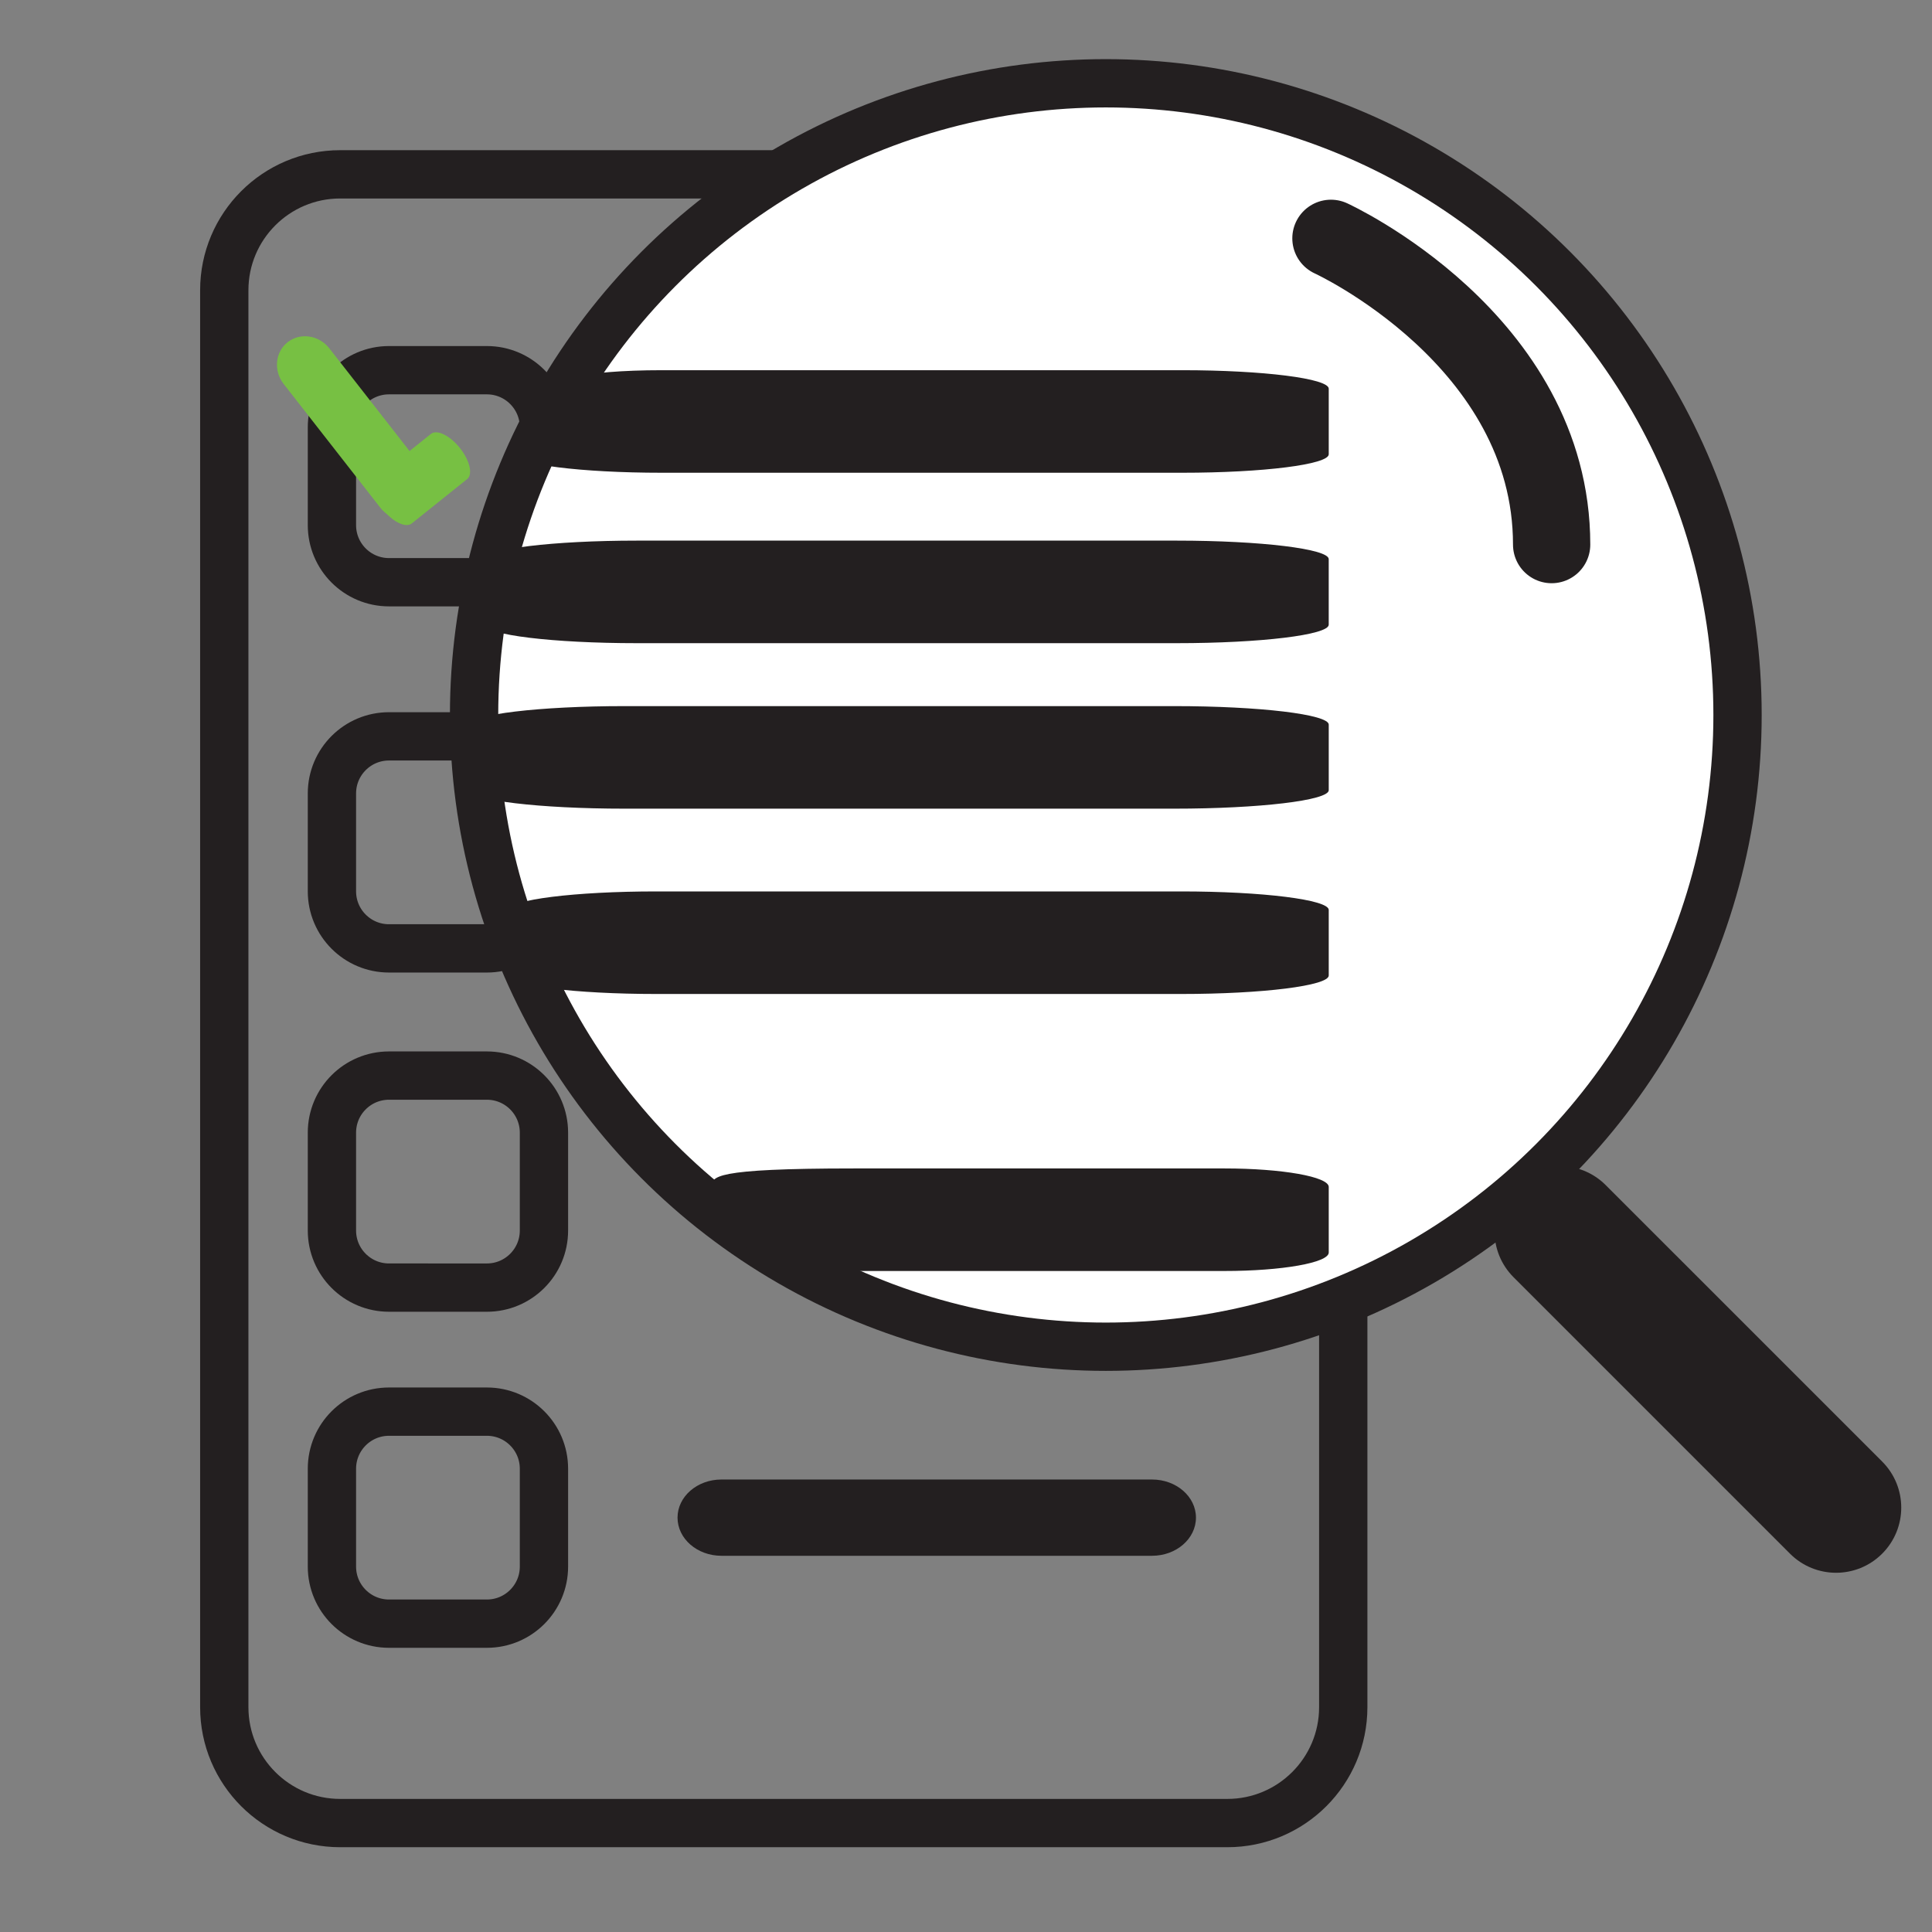 <?xml version="1.0" encoding="utf-8"?>
<!-- Generator: Adobe Illustrator 16.0.4, SVG Export Plug-In . SVG Version: 6.00 Build 0)  -->
<!DOCTYPE svg PUBLIC "-//W3C//DTD SVG 1.1//EN" "http://www.w3.org/Graphics/SVG/1.1/DTD/svg11.dtd">
<svg version="1.1" xmlns="http://www.w3.org/2000/svg" xmlns:xlink="http://www.w3.org/1999/xlink" x="0px" y="0px" width="200px"
	 height="200px" viewBox="0 0 200 200" enable-background="new 0 0 200 200" xml:space="preserve">
<rect x="0" y="0" width="200" height="200" fill="#808080" stroke="none"/>
<g id="Layer_1">
	<g id="Layer_1_1_">
		<path fill="none" stroke="#231F20" stroke-width="5" stroke-miterlimit="10" d="M139.053,176.723c0,6.627-5.373,12-12,12H35.217
			c-6.627,0-12-5.373-12-12V30.047c0-6.627,5.373-12,12-12h91.836c6.627,0,12,5.373,12,12V176.723z"/>
	</g>
	<g id="Layer_4">
		<path fill="none" stroke="#231F20" stroke-width="5" stroke-miterlimit="10" d="M56.31,54.363c0,3.263-2.646,5.909-5.909,5.909
			H40.27c-3.263,0-5.909-2.646-5.909-5.909V44.232c0-3.263,2.646-5.909,5.909-5.909h10.131c3.263,0,5.909,2.646,5.909,5.909V54.363z
			"/>
		<path fill="none" stroke="#231F20" stroke-width="5" stroke-miterlimit="10" d="M56.31,92.268c0,3.263-2.646,5.909-5.909,5.909
			H40.27c-3.263,0-5.909-2.646-5.909-5.909V82.136c0-3.263,2.646-5.909,5.909-5.909h10.131c3.263,0,5.909,2.646,5.909,5.909V92.268z
			"/>
		<path fill="none" stroke="#231F20" stroke-width="5" stroke-miterlimit="10" d="M56.31,127.383c0,3.264-2.646,5.909-5.909,5.909
			H40.27c-3.263,0-5.909-2.646-5.909-5.909v-10.131c0-3.264,2.646-5.908,5.909-5.908h10.131c3.263,0,5.909,2.646,5.909,5.908
			V127.383z"/>
		<path fill="none" stroke="#231F20" stroke-width="5" stroke-miterlimit="10" d="M56.31,162.172c0,3.264-2.646,5.909-5.909,5.909
			H40.27c-3.263,0-5.909-2.646-5.909-5.909v-10.131c0-3.264,2.646-5.908,5.909-5.908h10.131c3.263,0,5.909,2.645,5.909,5.908
			V162.172z"/>
		<path fill="#FFFFFF" d="M123.805,48.7c0,2.18-2.035,3.948-4.547,3.948H74.683c-2.51,0-4.545-1.768-4.545-3.948l0,0
			c0-2.18,2.035-3.948,4.545-3.948h44.575C121.77,44.752,123.805,46.52,123.805,48.7L123.805,48.7z"/>
		<path fill="#FFFFFF" d="M123.805,87.202c0,2.18-2.035,3.948-4.547,3.948H74.683c-2.51,0-4.545-1.768-4.545-3.948l0,0
			c0-2.18,2.035-3.948,4.545-3.948h44.575C121.77,83.254,123.805,85.021,123.805,87.202L123.805,87.202z"/>
		<path fill="#FFFFFF" d="M123.805,122.316c0,2.182-2.035,3.949-4.547,3.949H74.683c-2.51,0-4.545-1.769-4.545-3.949l0,0
			c0-2.181,2.035-3.947,4.545-3.947h44.575C121.77,118.369,123.805,120.137,123.805,122.316L123.805,122.316z"/>
		<path fill="#231F20" d="M123.805,157.105c0,2.182-2.035,3.949-4.547,3.949H74.683c-2.51,0-4.545-1.769-4.545-3.949l0,0
			c0-2.181,2.035-3.947,4.545-3.947h44.575C121.77,153.158,123.805,154.926,123.805,157.105L123.805,157.105z"/>
		<path fill="#77C043" d="M44.093,48.863c1.075,1.377,0.89,3.319-0.415,4.338l0,0c-1.305,1.019-3.235,0.729-4.311-0.648
			L29.37,39.756c-1.076-1.377-0.889-3.319,0.415-4.338l0,0c1.305-1.019,3.234-0.729,4.31,0.647L44.093,48.863z"/>
		<path fill="#77C043" d="M42.623,54.188c-0.617,0.494-1.956-0.153-2.99-1.445l0,0c-1.035-1.292-1.374-2.74-0.757-3.235l5.732-4.589
			c0.617-0.494,1.956,0.154,2.991,1.446l0,0c1.035,1.292,1.374,2.74,0.757,3.234L42.623,54.188z"/>
	</g>
	<g id="Layer_3">
		<circle fill="#FFFFFF" stroke="#231F20" stroke-width="5" stroke-miterlimit="10" cx="114.473" cy="74.017" r="65.396"/>
		<path fill="#231F20" d="M194.84,151.298c2.635,2.634,2.635,6.904-0.001,9.539l0,0c-2.634,2.634-6.903,2.634-9.537,0
			l-28.616-28.616c-2.635-2.635-2.635-6.904,0-9.539l0,0c2.633-2.635,6.903-2.635,9.537,0L194.84,151.298z"/>
	</g>
	<g id="Layer_5">
		<path fill="none" stroke="#231F20" stroke-width="8" stroke-linecap="round" stroke-linejoin="round" stroke-miterlimit="10" d="
			M137.779,24.673c0,0,22.846,10.452,22.846,31.702"/>
	</g>
	<g id="Layer_6">
		<path fill="#231F20" d="M122.264,92.28c8.441,0,15.287,0.856,15.287,1.913v6.792c0,1.057-6.846,1.912-15.287,1.912H67.956
			c-8.444,0-15.288-0.855-15.288-1.912v-6.792c0-1.057,6.844-1.913,15.288-1.913H122.264z"/>
		<path fill="#231F20" d="M126.749,120.957c5.965,0,10.802,0.855,10.802,1.913v6.792c0,1.056-4.837,1.911-10.802,1.911H88.377
			c-5.966,0-10.801-0.855-10.801-1.911l-3.889-6.792c0-1.058,0-1.913,14.69-1.913H126.749z"/>
		<path fill="#231F20" d="M121.543,73.097c8.839,0,16.008,0.856,16.008,1.913v6.792c0,1.056-7.169,1.911-16.008,1.911h-56.87
			c-8.842,0-16.009-0.855-16.009-1.911V75.01c0-1.057,7.167-1.913,16.009-1.913H121.543z"/>
		<path fill="#231F20" d="M121.818,55.965c8.688,0,15.731,0.856,15.731,1.913v6.792c0,1.056-7.045,1.911-15.731,1.911H65.93
			c-8.689,0-15.733-0.855-15.733-1.911v-6.792c0-1.057,7.044-1.913,15.733-1.913H121.818z"/>
		<path fill="#231F20" d="M122.389,38.323c8.373,0,15.162,0.856,15.162,1.913v6.792c0,1.056-6.789,1.911-15.162,1.911H68.524
			c-8.375,0-15.163-0.855-15.163-1.911l2.949-6.504c0-1.057,3.84-2.201,12.214-2.201H122.389z"/>
	</g>
</g>
<g id="Layer_2">
</g>
</svg>
